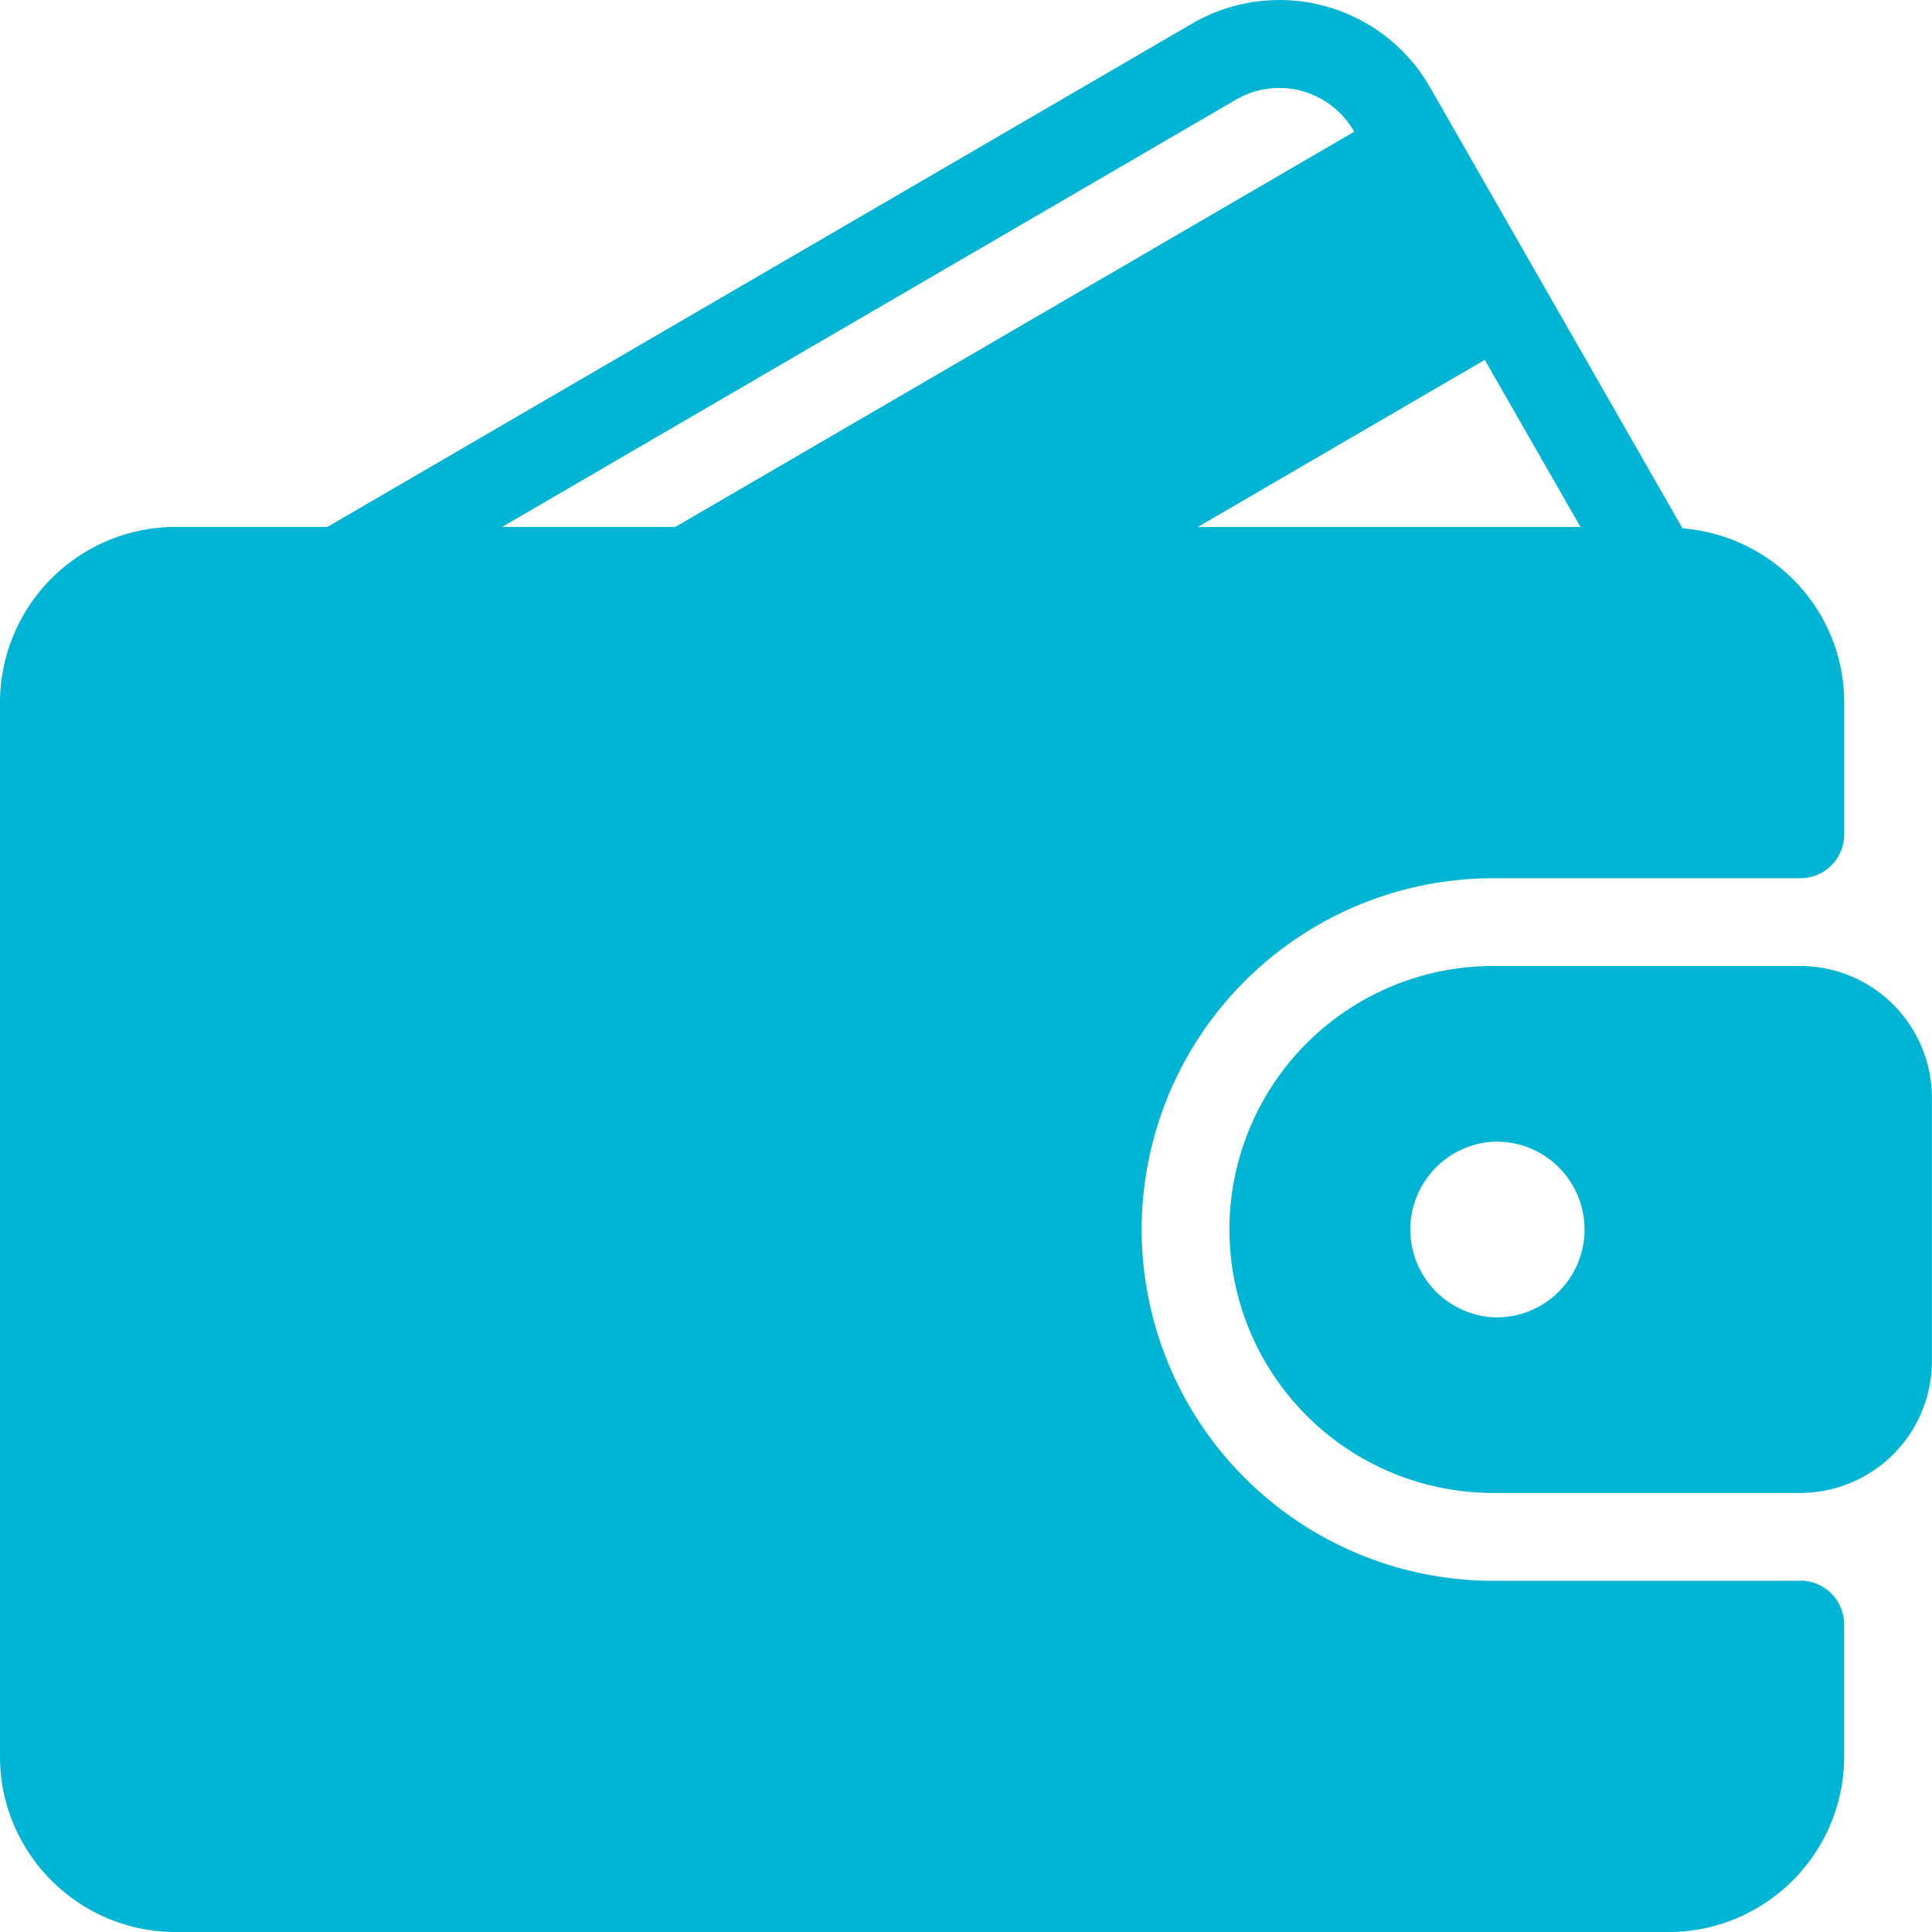 <svg width="23" height="23" fill="none" xmlns="http://www.w3.org/2000/svg"><path d="M21.432 18.819h-3.66a4.187 4.187 0 01-4.181-4.182 4.187 4.187 0 014.182-4.182h3.659a.522.522 0 00.523-.523V8.364c0-1.096-.85-1.988-1.925-2.074l-3.002-5.244A2.066 2.066 0 0014.19.282L3.898 6.273H2.091A2.093 2.093 0 000 8.364V20.91C0 22.063.938 23 2.09 23h17.774c1.153 0 2.09-.937 2.09-2.09v-1.57a.522.522 0 00-.522-.523zM17.676 4.284l1.14 1.99h-4.557l3.417-1.99zm-11.7 1.99l8.74-5.089a1.025 1.025 0 011.404.38l.002.003L8.04 6.273H5.976z" fill="#00B5D3"/><path d="M21.431 11.5h-3.659a3.14 3.14 0 00-3.136 3.136 3.14 3.14 0 003.136 3.137h3.66a1.57 1.57 0 001.567-1.569v-3.136a1.57 1.57 0 00-1.568-1.568zm-3.659 4.182a1.047 1.047 0 010-2.09 1.046 1.046 0 110 2.09z" fill="#00B5D3"/></svg>